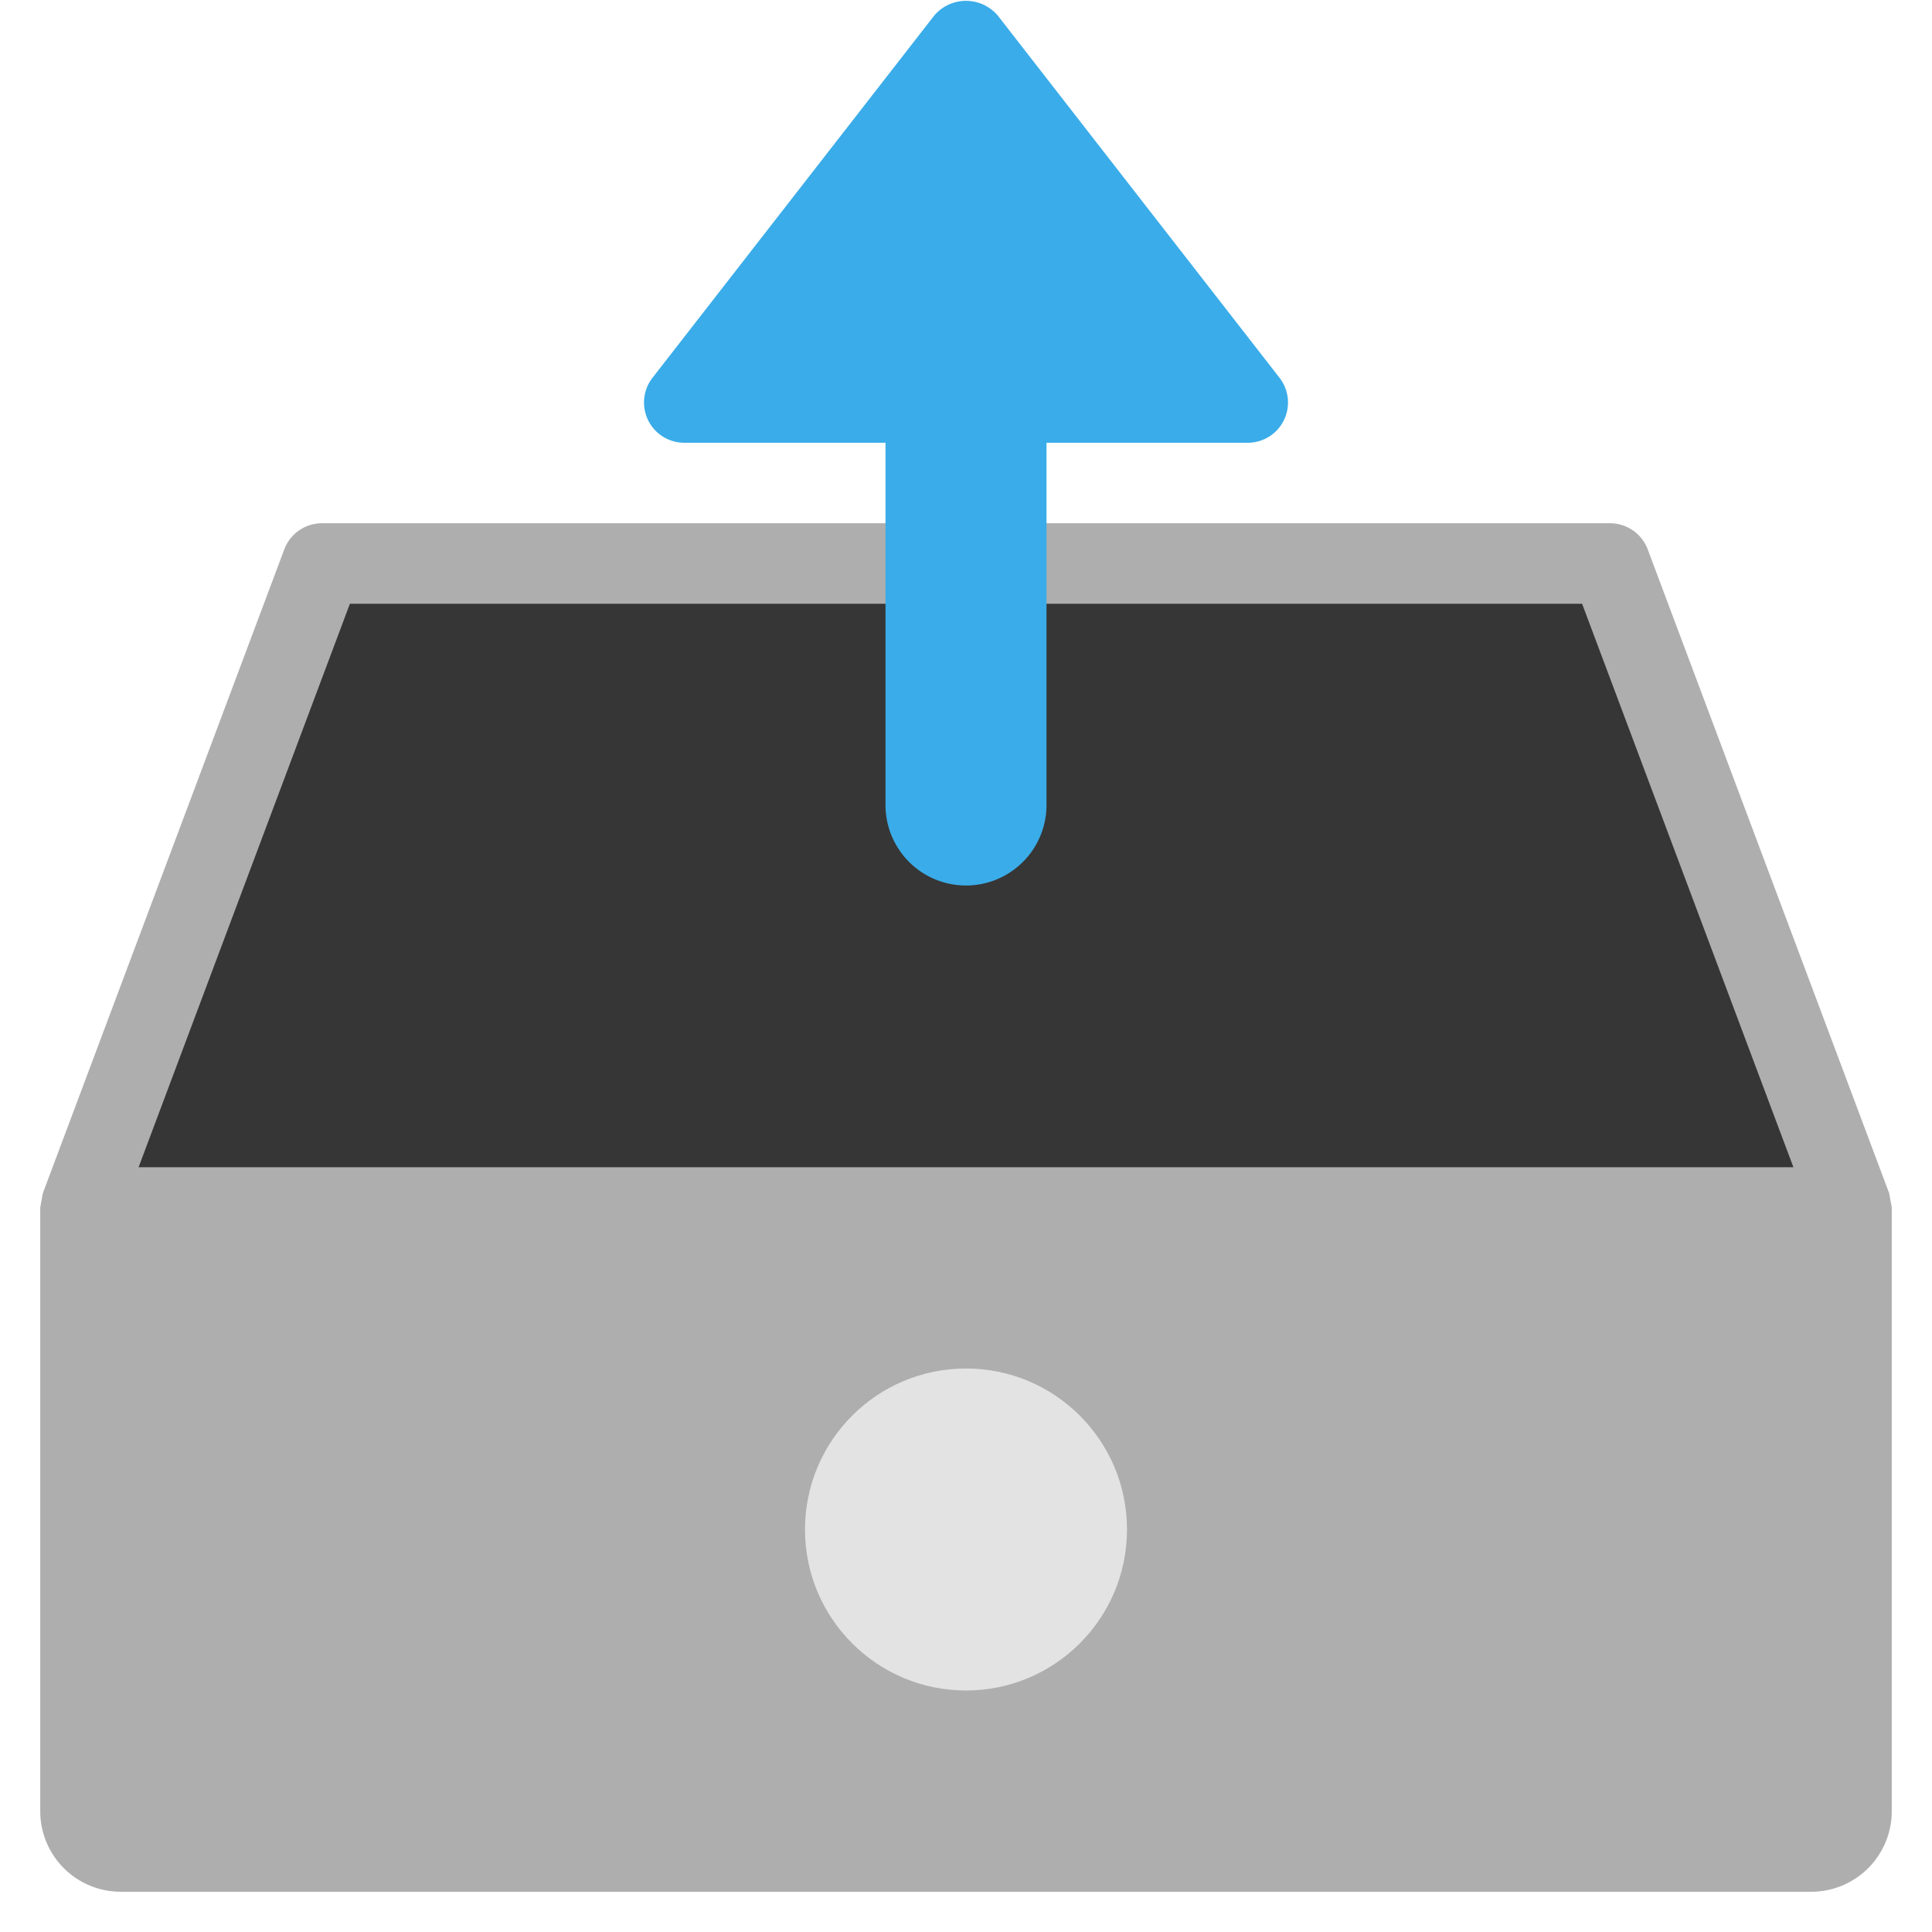 <svg xmlns="http://www.w3.org/2000/svg" height="48" width="48" viewBox="0 0 48 48"><g class="nc-icon-wrapper"><polygon points="8 14 40 14 46 30 2 30 8 14" fill="#363636"></polygon><path d="M46.937,29.649l-6-16A1,1,0,0,0,40,13H8a1,1,0,0,0-.937.649l-6,16L1,30V45a2,2,0,0,0,2,2H45a2,2,0,0,0,2-2V30ZM3.443,29l5.25-14H39.307l5.25,14Z" fill="#aeaeae"></path><circle cx="24" cy="38" r="4" fill="#e3e3e3"></circle><path d="M31.789,9.386l-7-9A1.035,1.035,0,0,0,23.33.267a.956.956,0,0,0-.119.119l-7,9A1,1,0,0,0,17,11h5v9a2,2,0,0,0,4,0V11h5a1,1,0,0,0,.789-1.614Z" fill="#3aace9"></path></g></svg>